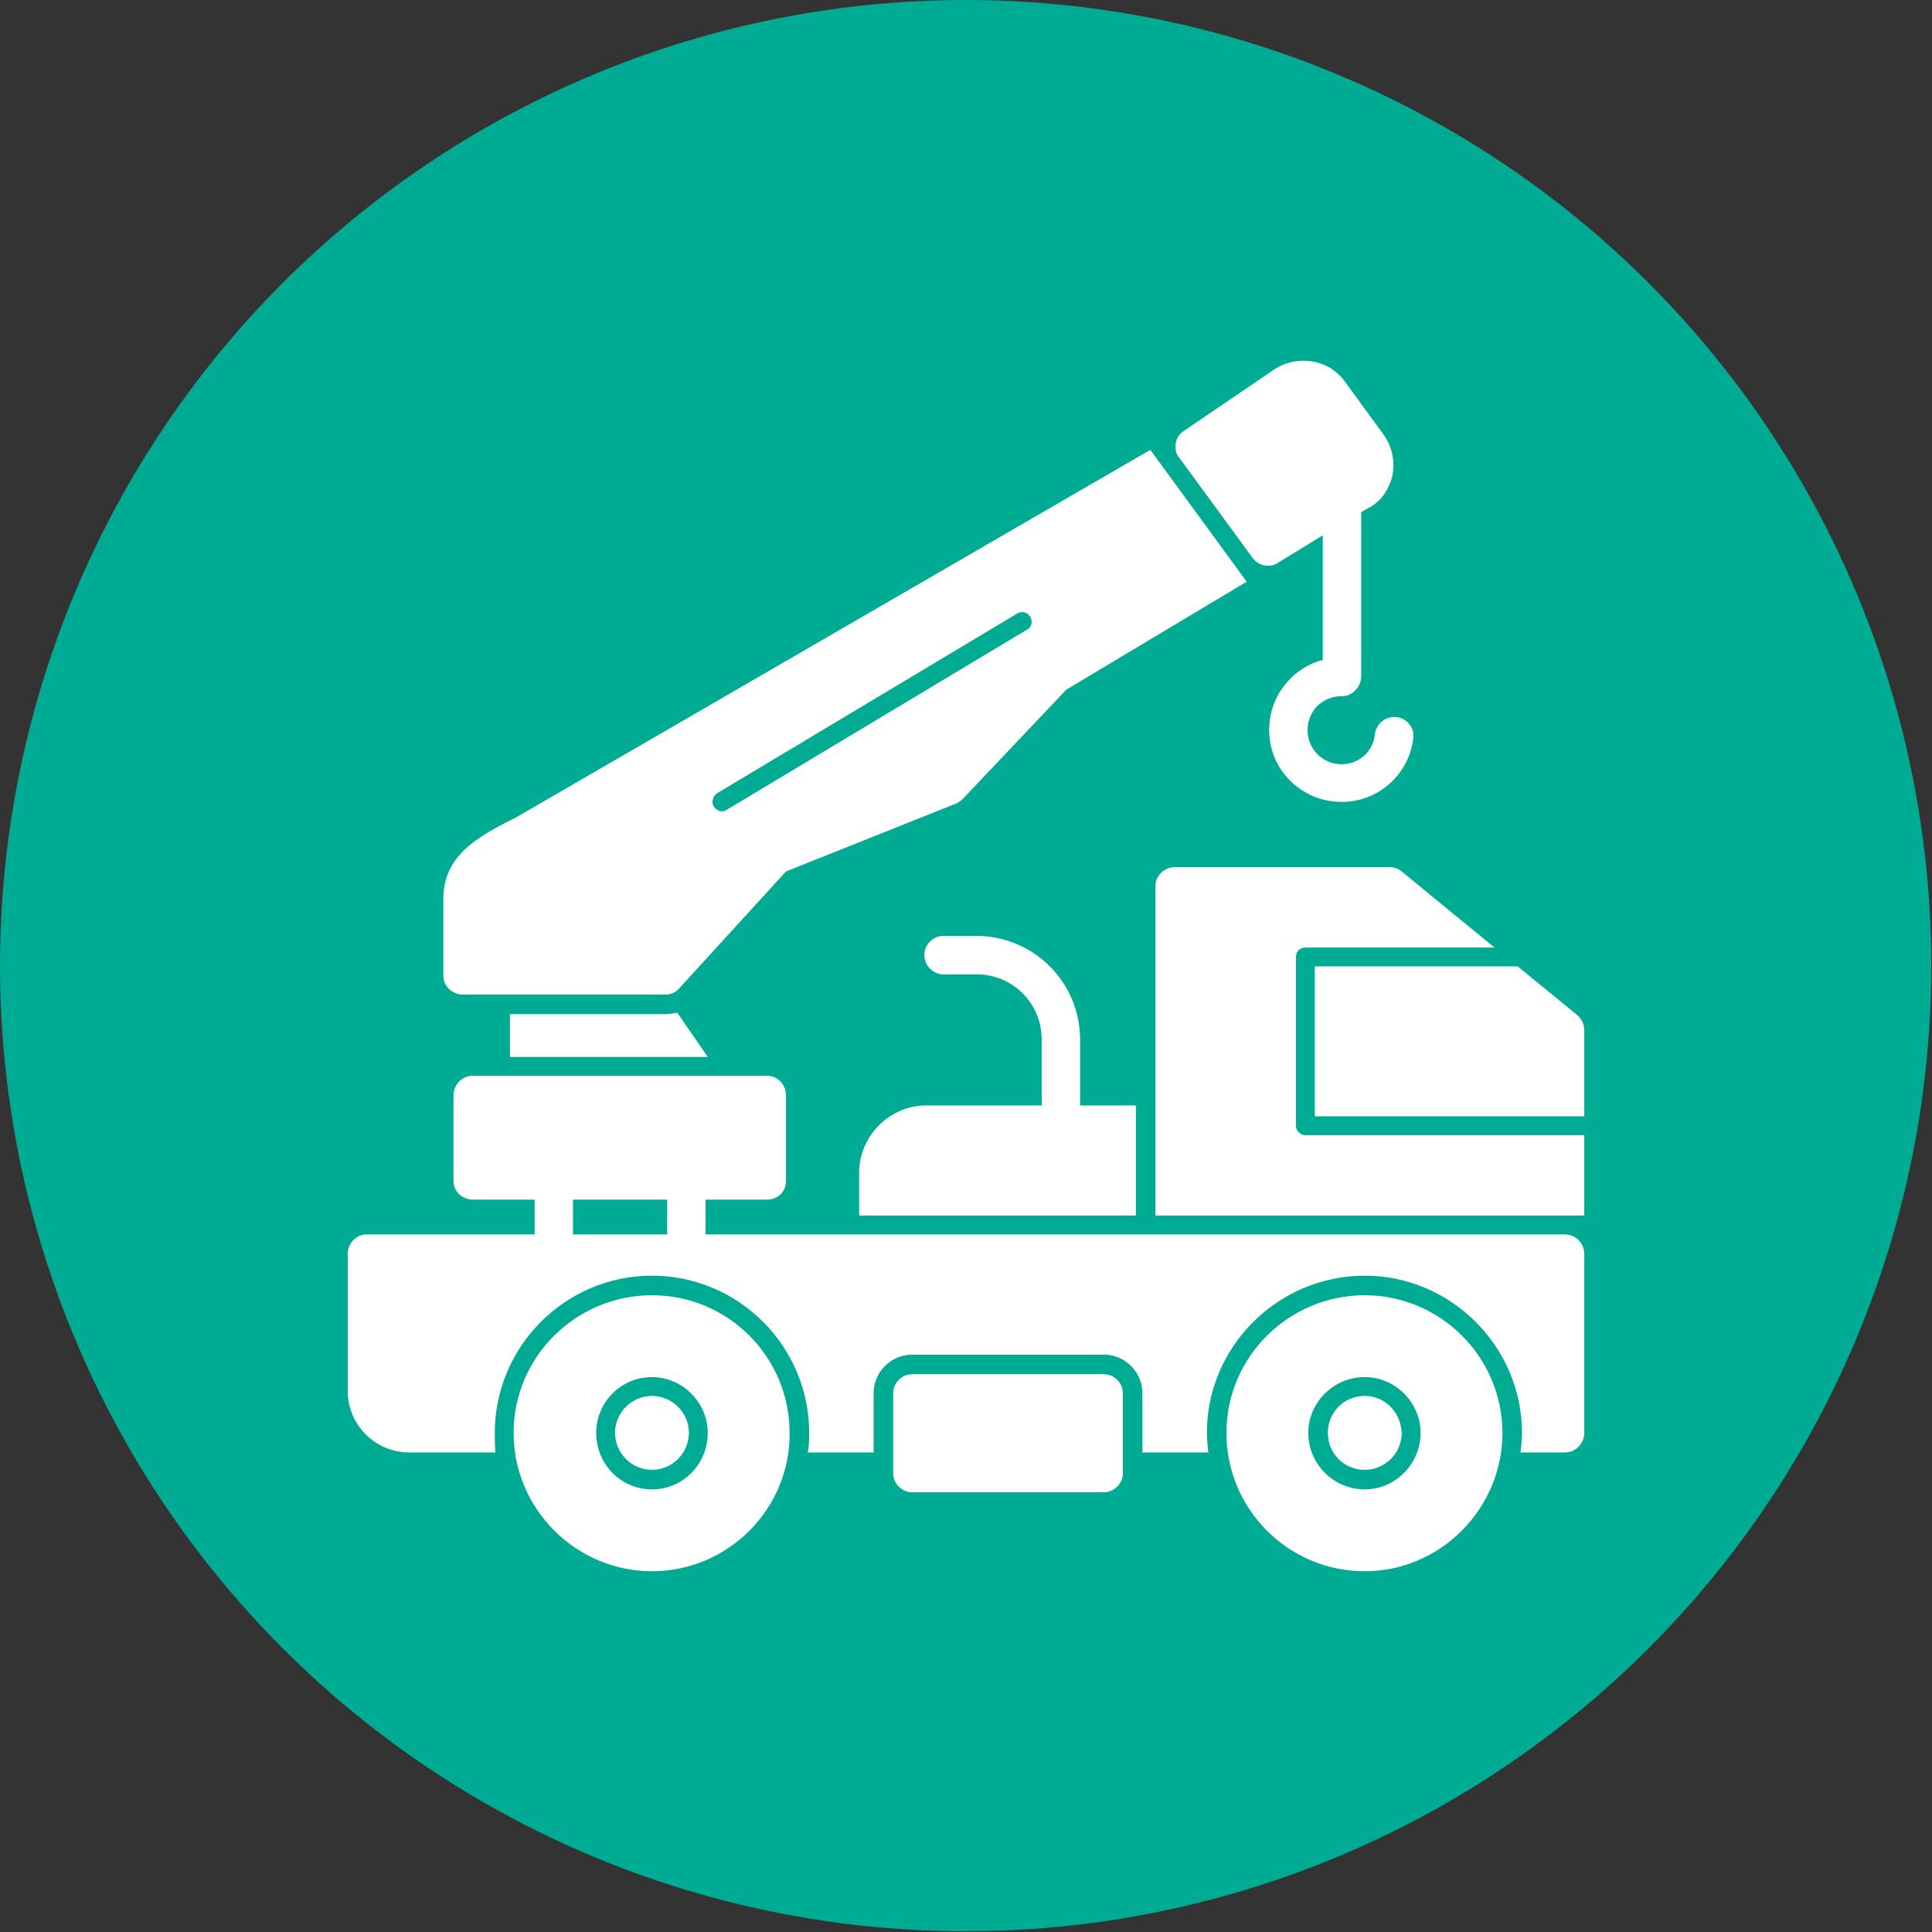 <svg clip-rule="evenodd" fill-rule="evenodd" height="2.667in" image-rendering="optimizeQuality" shape-rendering="geometricPrecision" text-rendering="geometricPrecision" viewBox="0 0 2667 2667" width="2.667in" xmlns="http://www.w3.org/2000/svg"><rect x="0" y="0" width="2667" height="2667" fill="#333333" stroke="none"/><g id="Layer_x0020_1"><circle cx="1333" cy="1333" fill="#00ab94" r="1333"/><path d="m900 2169c-105 0-191-86-191-191s86-190 191-190 190 85 190 190c1 105-85 191-190 191zm624-109h-265c-14 0-26-12-26-26v-111c0-14 12-26 26-26h265c14 0 26 12 26 26v111c0 14-12 26-26 26zm-86-534v-91c0-50-40-90-90-90h-46c-14 0-26-12-26-27 0-14 12-26 26-26h46c79 0 143 64 143 143v91h77v152h-382v-59c0-51 42-93 93-93zm-734-67v-59h214c6 0 11-1 17-2l42 61zm355 197h-85v48h1186c15 0 27 12 27 27v247c0 15-12 27-27 27h-61c1-9 2-18 2-27 0-119-98-217-217-217-120 0-218 98-218 217 0 9 1 18 2 27h-91v-82c0-29-24-53-53-53h-265c-29 0-53 24-53 53v82h-91c2-9 2-18 2-27 0-119-97-217-217-217s-217 98-217 217c0 9 0 18 1 27h-119c-47 0-85-38-85-85v-189c0-15 12-27 26-27h232v-48h-85c-15 0-27-11-27-26v-118c0-15 12-27 27-27h406c14 0 26 12 26 27v118c0 15-11 26-26 26zm-138 48v-48h-130v48zm931-597c-55 0-100-44-100-99 0-27 10-52 30-72 12-12 28-21 44-25v-172l-62 38c-4 3-9 4-13 4-9 0-17-4-22-11l-101-138c-5-5-6-13-5-20s5-13 11-17l125-85c32-21 75-14 97 16l54 74c12 17 16 37 12 57-4 17-14 33-29 42l-14 8v227c0 7-3 14-8 19s-11 8-18 8c-1 0-1 0-1 0-13 0-24 5-33 13-9 9-14 21-14 34 0 26 21 47 47 47 24 0 44-18 46-42 2-14 15-25 30-23 14 1 25 15 23 29-6 50-48 88-99 88zm-934 266h-279c-15 0-27-12-27-26v-106c0-59 46-84 87-106 7-3 14-7 21-11l868-503 133 182-249 149-144 152c-3 2-6 5-10 6l-233 93-147 161c-5 6-12 9-20 9zm79-253c2 0 4-1 6-2l415-249c6-3 8-11 4-18-4-6-12-8-18-4l-414 248c-6 4-8 12-5 18 3 4 7 7 12 7zm598 558v-455c0-14 12-26 27-26h296c7 0 12 2 17 6l128 105h-261c-7 0-13 5-13 13v233c0 7 6 13 13 13h385v111zm500-344 82 67c6 5 10 13 10 21v119h-372v-207zm-211 835c-106 0-191-86-191-191s86-190 191-190c104 0 190 85 190 190s-86 191-190 191zm0-113c42 0 77-35 77-78 0-42-35-77-77-77-43 0-78 35-78 77 0 43 35 78 78 78zm0-129c28 0 50 23 51 51 0 28-23 51-51 51-29 0-51-23-51-51s22-51 51-51zm-984 129c43 0 77-35 77-78 0-42-35-77-77-77-43 0-77 35-77 77 0 43 34 78 77 78zm0-129c28 0 51 23 51 51s-23 51-51 51-51-23-51-51 23-51 51-51z" fill="#fff"/></g></svg>